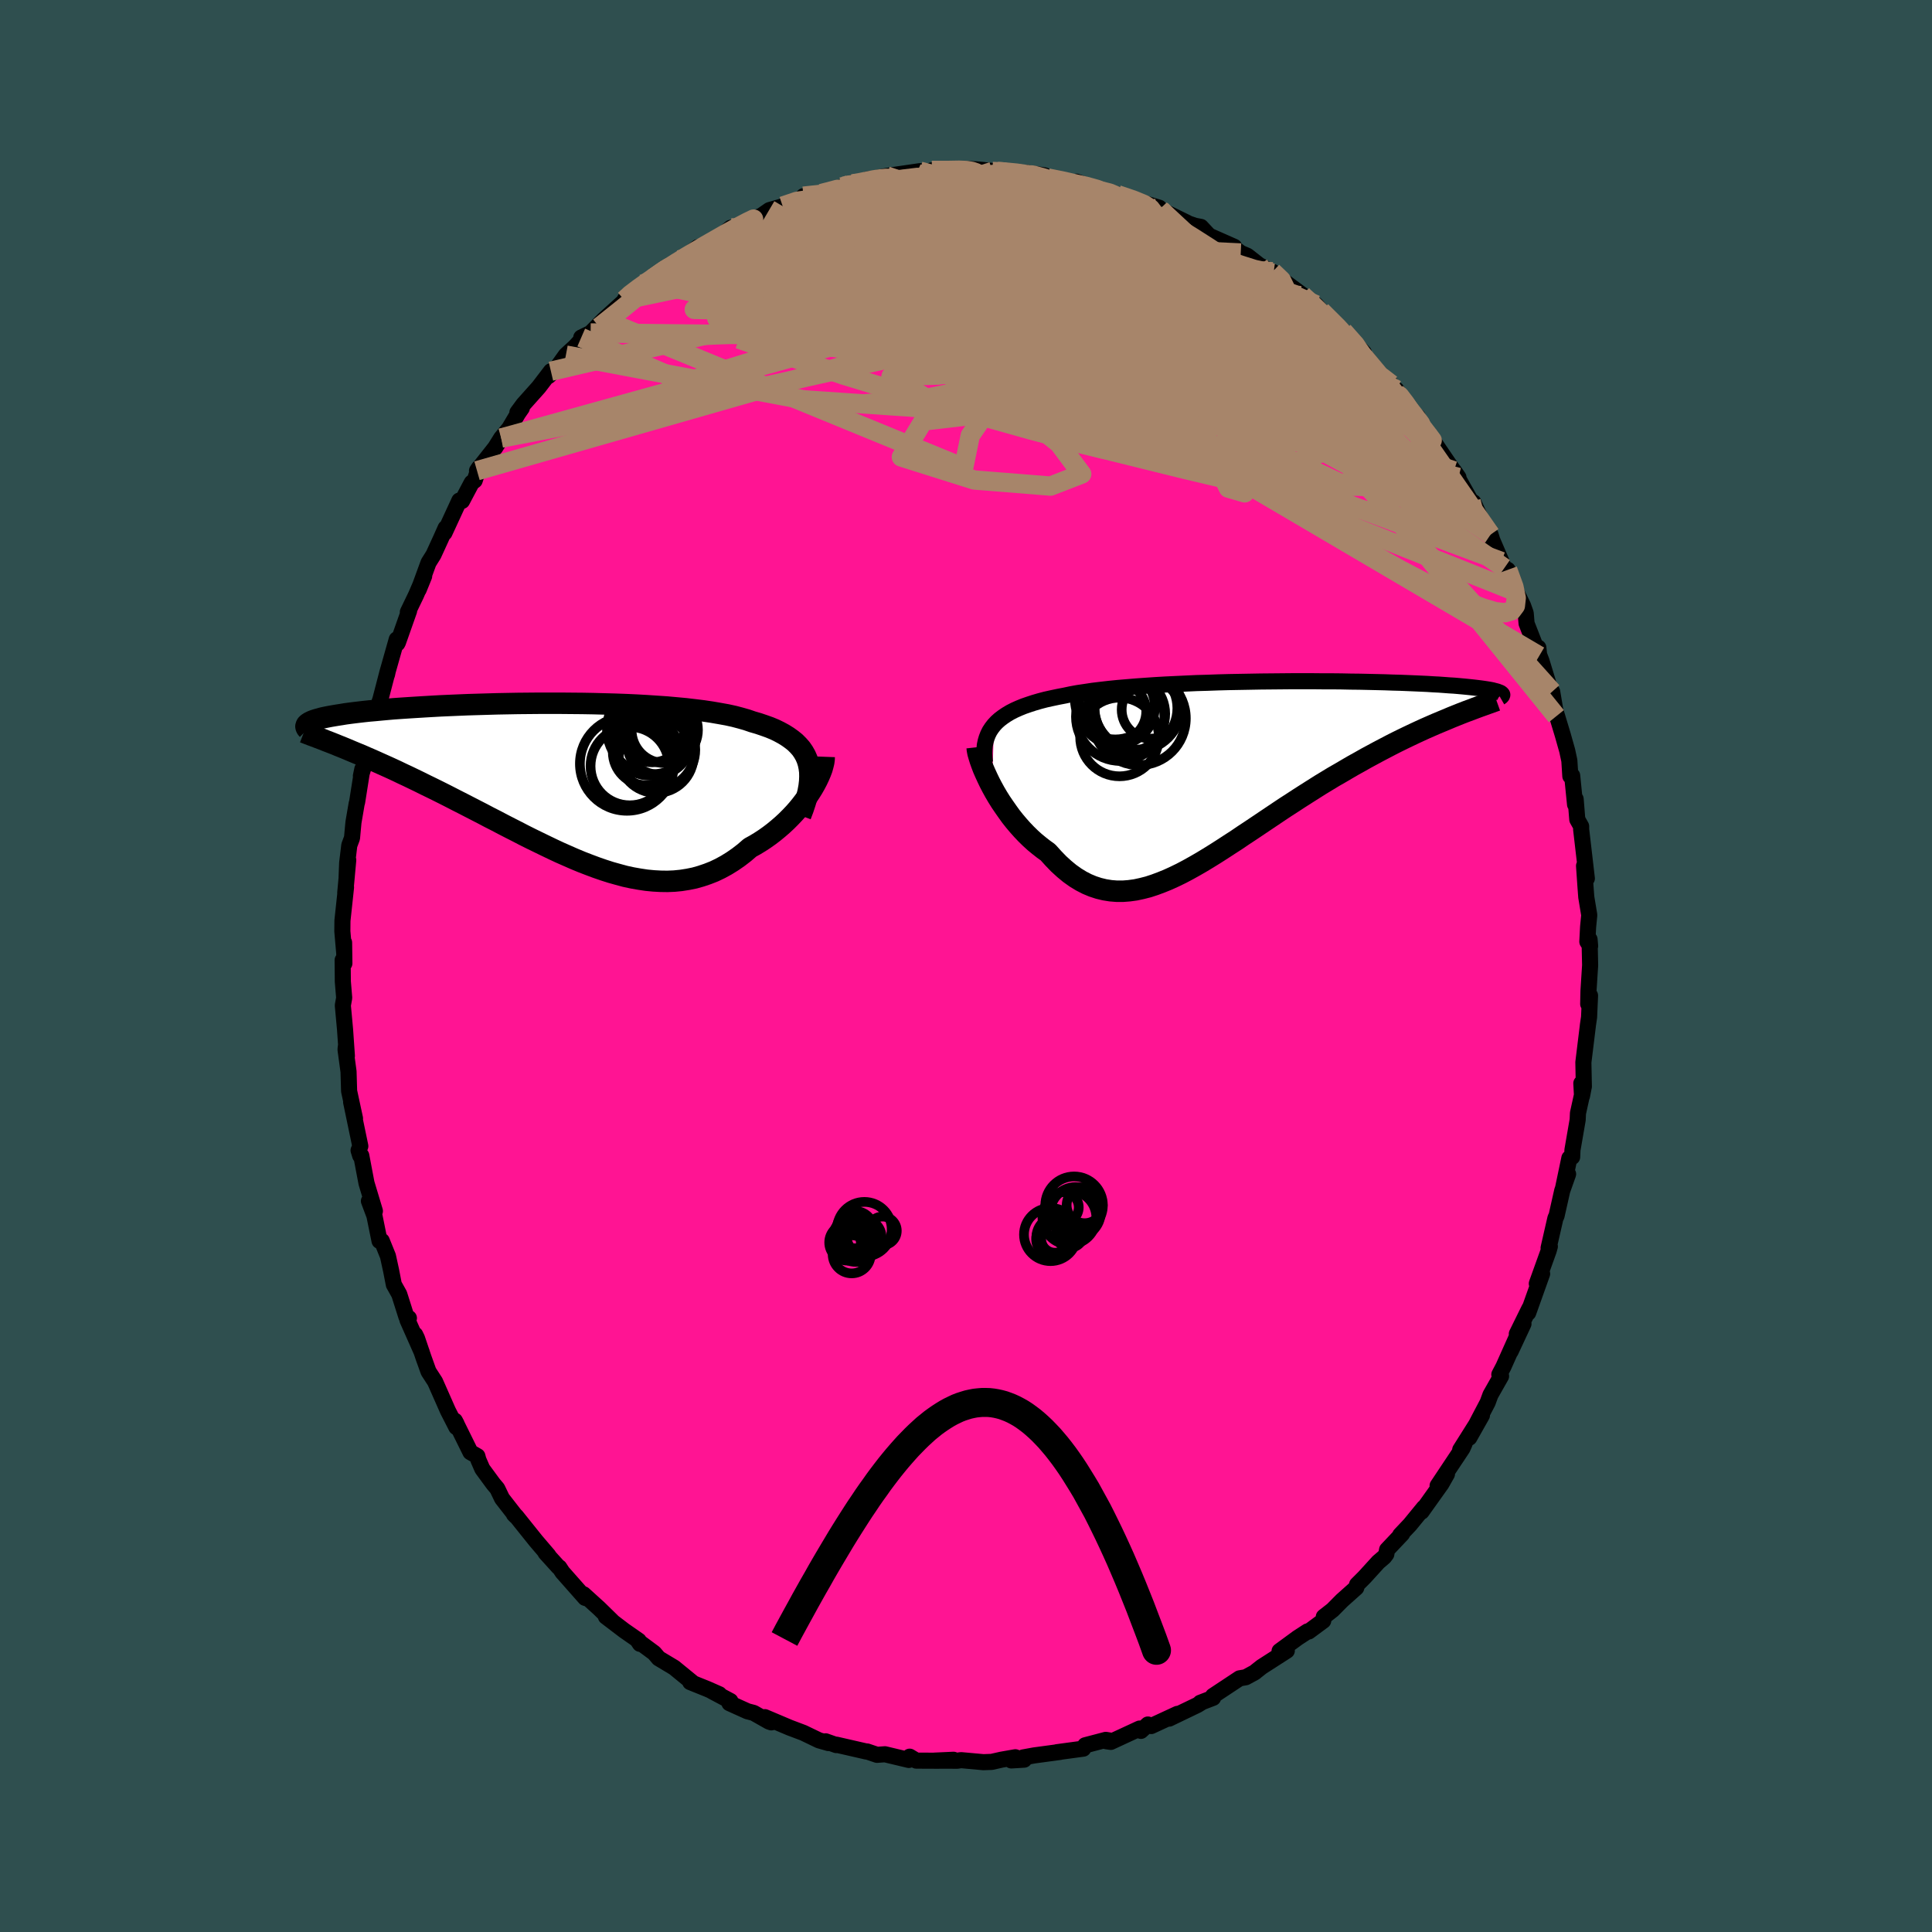
  <svg viewBox="-100 -100 200 200" xmlns="http://www.w3.org/2000/svg" width="500" height="500" id="face-svg">
    <defs>
      <clipPath id="leftEyeClipPath">
        <polyline points="26.76,-2.01 26.63,-2.42 26.46,-2.81 26.25,-3.18 26.01,-3.53 25.72,-3.86 25.4,-4.18 25.04,-4.47 24.65,-4.75 24.22,-5.02 23.76,-5.27 23.27,-5.51 22.74,-5.73 22.18,-5.93 21.59,-6.13 20.97,-6.31 20.39,-6.51 19.76,-6.69 19.08,-6.87 18.35,-7.03 17.57,-7.17 16.76,-7.31 15.89,-7.44 14.99,-7.55 14.06,-7.66 13.09,-7.75 12.09,-7.84 11.06,-7.91 10.01,-7.98 8.94,-8.04 7.85,-8.09 6.74,-8.13 5.63,-8.16 4.51,-8.19 3.38,-8.21 2.25,-8.22 1.12,-8.23 0,-8.23 -1.11,-8.23 -2.22,-8.22 -3.31,-8.21 -4.39,-8.19 -5.45,-8.17 -6.48,-8.14 -7.5,-8.11 -8.5,-8.08 -9.46,-8.04 -10.4,-8 -11.31,-7.96 -12.2,-7.91 -13.05,-7.86 -13.87,-7.81 -14.66,-7.76 -15.41,-7.71 -16.13,-7.66 -16.82,-7.6 -17.47,-7.54 -18.1,-7.48 -18.69,-7.43 -19.25,-7.37 -19.77,-7.31 -20.27,-7.25 -20.74,-7.19 -21.18,-7.13 -21.6,-7.06 -21.99,-7 -22.35,-6.94 -22.7,-6.88 -23.01,-6.82 -23.31,-6.76 -23.58,-6.7 -23.82,-6.63 -24.05,-6.57 -24.25,-6.51 -24.43,-6.45 -24.59,-6.39 -24.74,-6.32 -24.86,-6.26 -24.96,-6.2 -25.05,-6.14 -21.43,-3.65 -20.97,-3.46 -20.5,-3.26 -20.02,-3.06 -19.53,-2.86 -19.03,-2.64 -18.52,-2.42 -18,-2.19 -17.47,-1.95 -16.93,-1.71 -16.38,-1.46 -15.82,-1.2 -15.26,-0.93 -14.68,-0.66 -14.1,-0.38 -13.5,-0.09 -12.9,0.21 -12.28,0.51 -11.65,0.82 -11.01,1.14 -10.36,1.47 -9.7,1.81 -9.03,2.15 -8.35,2.5 -7.67,2.85 -6.97,3.21 -6.27,3.58 -5.56,3.94 -4.84,4.32 -4.12,4.69 -3.39,5.06 -2.66,5.44 -1.92,5.81 -1.18,6.17 -0.44,6.53 0.31,6.89 1.06,7.24 1.81,7.57 2.56,7.9 3.31,8.21 4.06,8.5 4.81,8.78 5.56,9.04 6.31,9.28 7.06,9.49 7.8,9.69 8.54,9.85 9.28,9.98 10.01,10.09 10.74,10.16 11.46,10.2 12.18,10.21 12.89,10.18 13.59,10.11 14.29,10 14.98,9.86 15.65,9.67 16.33,9.44 16.99,9.18 17.64,8.87 18.28,8.52 18.91,8.13 19.53,7.7 20.14,7.23 20.73,6.72 21.24,6.44 21.75,6.13 22.24,5.81 22.72,5.47 23.18,5.12 23.63,4.75 24.07,4.37 24.49,3.98 24.9,3.57 25.29,3.16 25.66,2.74 26.01,2.31 26.34,1.88 26.65,1.44 26.94,1.01" />
      </clipPath>
      <clipPath id="rightEyeClipPath">
        <polyline points="-26.71,-4.83 -26.44,-5.12 -26.14,-5.39 -25.8,-5.65 -25.43,-5.9 -25.03,-6.14 -24.6,-6.36 -24.13,-6.57 -23.64,-6.77 -23.12,-6.95 -22.57,-7.13 -21.99,-7.3 -21.38,-7.46 -20.75,-7.6 -20.09,-7.74 -19.41,-7.87 -18.75,-8.01 -18.04,-8.14 -17.29,-8.25 -16.5,-8.37 -15.67,-8.47 -14.8,-8.57 -13.9,-8.66 -12.96,-8.74 -11.99,-8.82 -11,-8.89 -9.98,-8.96 -8.94,-9.02 -7.88,-9.07 -6.81,-9.12 -5.72,-9.17 -4.62,-9.2 -3.52,-9.24 -2.41,-9.27 -1.3,-9.29 -0.19,-9.31 0.91,-9.33 2.01,-9.34 3.09,-9.35 4.17,-9.36 5.22,-9.36 6.27,-9.36 7.29,-9.35 8.29,-9.35 9.27,-9.34 10.22,-9.32 11.15,-9.31 12.05,-9.29 12.92,-9.27 13.76,-9.25 14.57,-9.22 15.35,-9.2 16.1,-9.17 16.82,-9.14 17.5,-9.11 18.15,-9.08 18.77,-9.04 19.36,-9.01 19.91,-8.97 20.44,-8.93 20.94,-8.9 21.4,-8.86 21.84,-8.82 22.25,-8.78 22.64,-8.74 23,-8.7 23.34,-8.66 23.66,-8.62 23.95,-8.58 24.22,-8.54 24.47,-8.5 24.7,-8.46 24.9,-8.42 25.08,-8.37 25.24,-8.33 25.39,-8.29 25.51,-8.24 25.62,-8.2 25.71,-8.16 25.78,-8.12 20.64,-5.62 20.12,-5.4 19.59,-5.18 19.04,-4.95 18.49,-4.71 17.92,-4.46 17.35,-4.2 16.77,-3.93 16.18,-3.65 15.58,-3.36 14.97,-3.06 14.36,-2.75 13.73,-2.42 13.1,-2.09 12.47,-1.75 11.82,-1.4 11.17,-1.03 10.5,-0.66 9.83,-0.27 9.15,0.13 8.45,0.53 7.76,0.95 7.05,1.38 6.34,1.83 5.63,2.28 4.91,2.74 4.19,3.21 3.46,3.68 2.74,4.16 2.01,4.65 1.28,5.14 0.55,5.63 -0.18,6.12 -0.91,6.6 -1.63,7.09 -2.36,7.56 -3.08,8.03 -3.8,8.49 -4.51,8.93 -5.22,9.36 -5.93,9.77 -6.63,10.16 -7.33,10.53 -8.03,10.87 -8.71,11.18 -9.4,11.46 -10.07,11.71 -10.74,11.93 -11.41,12.1 -12.06,12.24 -12.72,12.33 -13.36,12.38 -14,12.38 -14.63,12.33 -15.26,12.23 -15.88,12.08 -16.49,11.88 -17.09,11.63 -17.69,11.32 -18.28,10.96 -18.87,10.54 -19.44,10.07 -20.01,9.55 -20.57,8.97 -21.13,8.35 -21.59,8.02 -22.05,7.66 -22.5,7.29 -22.94,6.89 -23.37,6.47 -23.78,6.04 -24.19,5.58 -24.58,5.12 -24.96,4.64 -25.32,4.14 -25.67,3.64 -26.01,3.14 -26.33,2.63 -26.63,2.12 -26.91,1.61" />
      </clipPath>
      <filter id="fuzzy">
        <feTurbulence id="turbulence" baseFrequency="0.05" numOctaves="3" type="noise" result="noise" />
        <feDisplacementMap in="SourceGraphic" in2="noise" scale="2" />
      </filter>
      <linearGradient id="rainbowGradient" x1="0%" y1="0%" x2="100%" y2="0%">
        <stop offset="0%" style="stop-color: rgb(44, 34, 43); stop-opacity: 1" />
        <stop offset="50%" style="stop-color: rgb(80, 68, 68); stop-opacity: 1" />
        <stop offset="100%" style="stop-color: rgb(255, 20, 147); stop-opacity: 1" />
      </linearGradient>
    </defs>
    <rect x="-100" y="-100" width="100%" height="100%" fill="rgb(47, 79, 79)" />
    <polyline id="faceContour" points="64.61,-0.08 64.44,2.57 64.41,3.93 64.6,3.06 64.5,5.3 64.38,6.12 64.36,6.3 63.91,9.97 63.96,12.49 63.7,12.14 63.77,13.46 63.93,12.61 63.35,15.24 63.32,15.92 62.78,19.04 62.75,19.77 62.46,19.89 61.81,22.99 62.33,21.54 61.72,23.26 61.13,25.88 61.02,26.09 60.31,29.19 60.44,29.03 60.32,29.46 59.09,32.88 59.64,31.86 58.2,35.9 58.32,35.45 57.02,38.09 57.71,37.04 56.38,39.89 57.29,37.78 55.64,41.47 55.21,42.29 55.39,42.46 54.29,44.4 54,45.19 53.05,47 52.1,48.83 53.41,46.51 51.16,50.08 51.6,49.47 51.39,49.94 48.82,53.8 49.79,52.59 49.22,53.6 47.16,56.49 47.4,56.07 45.96,57.83 44.95,58.9 45.15,58.78 43.59,60.43 43.51,60.89 43.29,61.18 42.68,61.7 41.25,63.27 40.48,64.04 40.4,64.36 38.92,65.68 37.95,66.66 37.04,67.37 36.98,67.78 35.48,68.89 35.36,68.88 34.33,69.55 32.46,70.92 33.21,70.88 30.61,72.55 30.04,73 29.9,73.12 28.96,73.63 28.32,73.74 25.57,75.56 25.58,75.76 24.25,76.27 24.43,76.21 23.96,76.5 21.03,77.91 21.89,77.42 19.17,78.68 18.83,78.52 18.11,79.18 17.97,78.94 14.99,80.32 14.51,80.25 15.06,80.21 14.47,80.11 12.34,80.67 12.14,81.02 9.4,81.39 9.73,81.36 7.06,81.72 5.91,81.93 6.02,82.16 4.69,82.24 5.11,81.91 3.68,82.16 2.66,82.39 1.8,82.42 -0.51,82.21 -0.91,82.27 -3.27,82.26 -1.29,82.17 -2.82,82.27 -5.15,82.26 -5.83,81.85 -5.92,82.19 -8.39,81.6 -9.21,81.66 -10.24,81.31 -10.31,81.32 -13.41,80.61 -13.43,80.65 -14.53,80.26 -14.24,80.44 -15.22,80.16 -16.84,79.38 -18.27,78.84 -20.82,77.76 -20.15,78.3 -20.41,78.21 -21.98,77.32 -22.63,77.15 -24.49,76.31 -24.39,76.09 -26.29,75.08 -25.54,75.39 -26.74,74.86 -28.55,74.13 -28.23,74.25 -30.21,72.63 -31.81,71.67 -32.28,71.12 -33.94,69.89 -33.75,70.17 -33.88,69.84 -35.39,68.79 -37.28,67.35 -36.64,67.81 -37.98,66.5 -39.59,65.04 -39.06,65.52 -39.43,65.41 -41.78,62.75 -42.1,62.26 -42.19,62.22 -43.53,60.74 -43.23,61.02 -44.52,59.51 -46.58,56.94 -46.8,56.76 -46.59,56.97 -48.03,55.12 -48.52,54.1 -48.94,53.6 -50.07,52.06 -50.48,51.12 -50.58,50.74 -51.3,50.33 -52.91,47.07 -52.74,47.39 -52.76,47.74 -53.63,46.04 -54.96,43.03 -55.64,41.98 -56.16,40.53 -56.83,38.55 -57.02,38.16 -56.34,39.98 -57.82,36.64 -57.67,36.45 -57.93,36.31 -58.67,33.98 -59.23,32.98 -59.51,31.54 -59.84,30.03 -60.48,28.45 -60.71,28.46 -61.24,25.85 -61.81,24.33 -61.19,25.37 -62.06,22.48 -62.29,21.27 -62.6,19.63 -62.71,19.64 -62.88,19.09 -62.7,18.65 -63.65,14.09 -63.25,15.78 -63.86,12.95 -63.92,10.93 -64.23,8.65 -64.2,8.36 -64.09,9.31 -64.28,6.58 -64.51,4.08 -64.37,3.3 -64.51,1.61 -64.53,-0.61 -64.35,-0.27 -64.38,-2.43 -64.37,-1.4 -64.56,-3.59 -64.55,-4.7 -64.18,-8.15 -64.26,-7.57 -63.95,-10.97 -64.12,-9.2 -64.06,-10.68 -63.84,-12.5 -63.56,-13.25 -63.41,-14.87 -63.08,-16.8 -63.03,-16.97 -62.49,-20.39 -62.64,-19.67 -62.1,-21.45 -61.48,-24.21 -61.23,-26.31 -61.17,-25.87 -60.99,-26.53 -60.62,-27.61 -59.84,-30.61 -59.94,-30.15 -59.94,-30.24 -58.93,-33.81 -58.87,-33.38 -58.8,-33.51 -57.65,-36.77 -57.78,-36.64 -56.93,-38.4 -56.09,-40.36 -56.66,-38.96 -55.64,-41.75 -55.12,-42.58 -54.36,-44.24 -53.87,-45.34 -53.99,-44.84 -52.45,-48.18 -52.17,-48.14 -51.17,-50.03 -50.86,-50.26 -50.43,-51.56 -50.62,-51.27 -48.73,-53.67 -48.12,-54.65 -47.29,-55.65 -46.37,-57.2 -45.98,-57.76 -46.44,-57.3 -45.82,-58.14 -44.23,-59.92 -42.97,-61.57 -43.22,-61.07 -42.51,-61.72 -41.42,-63.24 -40.48,-64.1 -39.86,-64.77 -39.83,-65.06 -38.86,-65.53 -37.53,-66.88 -34.64,-69.5 -35.35,-68.95 -35.11,-69.31 -33.48,-70.59 -32.87,-70.72 -32.41,-71.19 -31.07,-72.31 -29.51,-73.09 -29.76,-73.09 -28.96,-73.51 -27.76,-74.41 -27.35,-74.42 -25,-75.88 -24.35,-76.42 -24.77,-75.94 -23.24,-76.8 -21.17,-77.68 -20.35,-78.25 -18.56,-78.76 -18.98,-78.66 -17.03,-79.46 -16.82,-79.69 -16.9,-79.36 -14.98,-79.96 -12.83,-80.65 -11.89,-81.02 -12.73,-80.71 -10.08,-81.17 -10.19,-81.43 -8.12,-81.56 -9.75,-81.46 -8.22,-81.78 -4.78,-82.28 -5.11,-82.07 -3.74,-82.02 -2.86,-82.12 -3.54,-82.36 -1.36,-82.28 -0.25,-82.5 0.78,-82.48 1.06,-82.47 3.25,-82.25 2.74,-82.25 3.7,-82.32 6.36,-81.91 6.29,-82.1 8.15,-81.84 8.46,-81.57 10.68,-81.16 12.24,-80.72 10.73,-80.99 11.44,-81.19 14.05,-80.22 15.13,-80.05 15.44,-79.83 15.69,-79.84 17.35,-79.28 20,-78.5 19.85,-78.46 20.17,-78.27 22.91,-76.93 22.56,-77.02 23.7,-76.63 24.32,-76.51 25.17,-75.6 27.77,-74.45 27.42,-74.58 28.44,-73.81 29.12,-73.52 30.33,-72.57 31.84,-71.72 31.73,-71.87 32.75,-71 34.78,-69.5 34.41,-69.71 35.76,-68.65 36.22,-68.45 36.78,-67.8 39.52,-65.21 38.78,-65.59 40.38,-64.15 39.06,-65.71 41.19,-63.48 40.85,-63.61 41.44,-63 43.93,-59.98 44.02,-60.21 44.56,-59.29 44.55,-59.66 45.89,-57.56 46.76,-56.86 46.98,-56.16 48.15,-54.67 50.05,-51.88 49.18,-53.08 50.98,-50.58 50.51,-51.26 52.48,-47.75 52.29,-48.09 52.52,-48.01 53.62,-45.58 54.3,-44.66 54.48,-44.08 55.43,-41.87 55.22,-42.17 55.73,-41.2 56.08,-41.01 56.96,-38.73 57.67,-37.29 57.94,-36.53 58.03,-35.46 59.34,-32.1 59.25,-32.95 59.29,-32.32 59.57,-31.59 60.6,-28.22 60.68,-28.4 61.11,-25.86 60.95,-26.66 61.78,-23.91 62.24,-22.28 62.46,-21.25 62.56,-19.65 62.75,-19.71 63.05,-16.72 63.11,-17.28 63.28,-15.17 63.68,-14.46 63.68,-14.14 64.27,-9.06 63.98,-10.37 64.12,-8.35 64.21,-7.14 64.52,-5.27 64.4,-4.05 64.32,-2.52 64.61,-2.07 64.55,-2.75 64.61,-0.08 64.44,2.57" fill="rgb(255, 20, 147)" stroke="black" stroke-width="1.667" stroke-linejoin="round" filter="url(#fuzzy)" />
    <g transform="translate(29.61 -20.12)">
      <polyline id="rightCountour" points="-26.71,-4.83 -26.44,-5.12 -26.14,-5.39 -25.8,-5.65 -25.43,-5.9 -25.03,-6.14 -24.6,-6.36 -24.13,-6.57 -23.64,-6.77 -23.12,-6.95 -22.57,-7.13 -21.99,-7.3 -21.38,-7.46 -20.75,-7.6 -20.09,-7.74 -19.41,-7.87 -18.75,-8.01 -18.04,-8.14 -17.29,-8.25 -16.5,-8.37 -15.67,-8.47 -14.8,-8.57 -13.9,-8.66 -12.96,-8.74 -11.99,-8.82 -11,-8.89 -9.98,-8.96 -8.94,-9.02 -7.88,-9.07 -6.81,-9.12 -5.72,-9.17 -4.62,-9.2 -3.52,-9.24 -2.41,-9.27 -1.3,-9.29 -0.19,-9.31 0.91,-9.33 2.01,-9.34 3.09,-9.35 4.17,-9.36 5.22,-9.36 6.27,-9.36 7.29,-9.35 8.29,-9.35 9.27,-9.34 10.22,-9.32 11.15,-9.31 12.05,-9.29 12.92,-9.27 13.76,-9.25 14.57,-9.22 15.35,-9.2 16.1,-9.17 16.82,-9.14 17.5,-9.11 18.15,-9.08 18.77,-9.04 19.36,-9.01 19.91,-8.97 20.44,-8.93 20.94,-8.9 21.4,-8.86 21.84,-8.82 22.25,-8.78 22.64,-8.74 23,-8.7 23.34,-8.66 23.66,-8.62 23.95,-8.58 24.22,-8.54 24.47,-8.5 24.7,-8.46 24.9,-8.42 25.08,-8.37 25.24,-8.33 25.39,-8.29 25.51,-8.24 25.62,-8.2 25.71,-8.16 25.78,-8.12 20.64,-5.62 20.12,-5.4 19.59,-5.18 19.04,-4.95 18.49,-4.71 17.92,-4.46 17.35,-4.2 16.77,-3.93 16.18,-3.65 15.58,-3.36 14.97,-3.06 14.36,-2.75 13.73,-2.42 13.1,-2.09 12.47,-1.75 11.82,-1.4 11.17,-1.03 10.5,-0.66 9.83,-0.27 9.15,0.13 8.45,0.53 7.76,0.95 7.05,1.38 6.34,1.83 5.63,2.28 4.91,2.74 4.19,3.21 3.46,3.68 2.74,4.16 2.01,4.65 1.28,5.14 0.55,5.63 -0.18,6.12 -0.91,6.6 -1.63,7.09 -2.36,7.56 -3.08,8.03 -3.8,8.49 -4.51,8.93 -5.22,9.36 -5.93,9.77 -6.63,10.16 -7.33,10.53 -8.03,10.87 -8.71,11.18 -9.4,11.46 -10.07,11.71 -10.74,11.93 -11.41,12.1 -12.06,12.24 -12.72,12.33 -13.36,12.38 -14,12.38 -14.63,12.33 -15.26,12.23 -15.88,12.08 -16.49,11.88 -17.09,11.63 -17.69,11.32 -18.28,10.96 -18.87,10.54 -19.44,10.07 -20.01,9.55 -20.57,8.97 -21.13,8.35 -21.59,8.02 -22.05,7.66 -22.5,7.29 -22.94,6.89 -23.37,6.47 -23.78,6.04 -24.19,5.58 -24.58,5.12 -24.96,4.64 -25.32,4.14 -25.67,3.64 -26.01,3.14 -26.33,2.63 -26.63,2.12 -26.91,1.61" fill="white" stroke="white" stroke-width="0" stroke-linejoin="round" filter="url(#fuzzy)" />
    </g>
    <g transform="translate(-43.08 -18.97)">
      <polyline id="leftCountour" points="26.76,-2.01 26.63,-2.42 26.46,-2.81 26.25,-3.18 26.01,-3.53 25.72,-3.86 25.4,-4.18 25.04,-4.47 24.65,-4.75 24.22,-5.02 23.76,-5.27 23.27,-5.51 22.74,-5.73 22.18,-5.93 21.59,-6.13 20.97,-6.31 20.39,-6.51 19.76,-6.69 19.08,-6.87 18.35,-7.03 17.57,-7.17 16.76,-7.31 15.89,-7.44 14.99,-7.55 14.06,-7.66 13.09,-7.75 12.09,-7.84 11.06,-7.91 10.01,-7.98 8.94,-8.04 7.85,-8.09 6.74,-8.13 5.63,-8.16 4.51,-8.19 3.38,-8.21 2.25,-8.22 1.12,-8.23 0,-8.23 -1.11,-8.23 -2.22,-8.22 -3.31,-8.21 -4.39,-8.19 -5.45,-8.17 -6.48,-8.14 -7.5,-8.11 -8.5,-8.08 -9.46,-8.04 -10.4,-8 -11.31,-7.96 -12.2,-7.91 -13.05,-7.86 -13.87,-7.81 -14.66,-7.76 -15.41,-7.71 -16.13,-7.66 -16.82,-7.6 -17.47,-7.54 -18.1,-7.48 -18.69,-7.43 -19.25,-7.37 -19.77,-7.31 -20.27,-7.25 -20.74,-7.19 -21.18,-7.13 -21.6,-7.06 -21.99,-7 -22.35,-6.94 -22.7,-6.88 -23.01,-6.82 -23.31,-6.76 -23.58,-6.7 -23.82,-6.63 -24.05,-6.57 -24.25,-6.51 -24.43,-6.45 -24.59,-6.39 -24.74,-6.32 -24.86,-6.26 -24.96,-6.2 -25.05,-6.14 -21.43,-3.65 -20.97,-3.46 -20.5,-3.26 -20.02,-3.06 -19.53,-2.86 -19.03,-2.64 -18.52,-2.42 -18,-2.19 -17.47,-1.95 -16.93,-1.71 -16.38,-1.46 -15.82,-1.2 -15.26,-0.93 -14.68,-0.66 -14.1,-0.38 -13.5,-0.09 -12.9,0.21 -12.28,0.51 -11.65,0.82 -11.01,1.14 -10.36,1.47 -9.7,1.81 -9.03,2.15 -8.35,2.5 -7.67,2.85 -6.97,3.21 -6.27,3.58 -5.56,3.94 -4.84,4.32 -4.12,4.69 -3.39,5.06 -2.66,5.44 -1.92,5.81 -1.18,6.17 -0.44,6.53 0.31,6.89 1.06,7.24 1.81,7.57 2.56,7.9 3.31,8.21 4.06,8.5 4.81,8.78 5.56,9.04 6.31,9.28 7.06,9.49 7.8,9.69 8.54,9.85 9.28,9.98 10.01,10.09 10.74,10.16 11.46,10.2 12.18,10.21 12.89,10.18 13.59,10.11 14.29,10 14.98,9.86 15.65,9.67 16.33,9.44 16.99,9.18 17.64,8.87 18.28,8.52 18.91,8.13 19.53,7.7 20.14,7.23 20.73,6.72 21.24,6.44 21.75,6.13 22.24,5.81 22.72,5.47 23.18,5.12 23.63,4.75 24.07,4.37 24.49,3.98 24.9,3.57 25.29,3.16 25.66,2.74 26.01,2.31 26.34,1.88 26.65,1.44 26.94,1.01" fill="white" stroke="white" stroke-width="0" stroke-linejoin="round" filter="url(#fuzzy)" />
    </g>
    <g transform="translate(29.61 -20.12)">
      <polyline id="rightUpper" points="-27.65,-0.97 -27.69,-1.44 -27.71,-1.89 -27.7,-2.32 -27.66,-2.74 -27.58,-3.13 -27.47,-3.5 -27.33,-3.86 -27.16,-4.2 -26.95,-4.52 -26.71,-4.83 -26.44,-5.12 -26.14,-5.39 -25.8,-5.65 -25.43,-5.9 -25.03,-6.14 -24.6,-6.36 -24.13,-6.57 -23.64,-6.77 -23.12,-6.95 -22.57,-7.13 -21.99,-7.3 -21.38,-7.46 -20.75,-7.6 -20.09,-7.74 -19.41,-7.87 -18.75,-8.01 -18.04,-8.14 -17.29,-8.25 -16.5,-8.37 -15.67,-8.47 -14.8,-8.57 -13.9,-8.66 -12.96,-8.74 -11.99,-8.82 -11,-8.89 -9.98,-8.96 -8.94,-9.02 -7.88,-9.07 -6.81,-9.12 -5.72,-9.17 -4.62,-9.2 -3.52,-9.24 -2.41,-9.27 -1.3,-9.29 -0.19,-9.31 0.91,-9.33 2.01,-9.34 3.09,-9.35 4.17,-9.36 5.22,-9.36 6.27,-9.36 7.29,-9.35 8.29,-9.35 9.27,-9.34 10.22,-9.32 11.15,-9.31 12.05,-9.29 12.92,-9.27 13.76,-9.25 14.57,-9.22 15.35,-9.2 16.1,-9.17 16.82,-9.14 17.5,-9.11 18.15,-9.08 18.77,-9.04 19.36,-9.01 19.91,-8.97 20.44,-8.93 20.94,-8.9 21.4,-8.86 21.84,-8.82 22.25,-8.78 22.64,-8.74 23,-8.7 23.34,-8.66 23.66,-8.62 23.95,-8.58 24.22,-8.54 24.47,-8.5 24.7,-8.46 24.9,-8.42 25.08,-8.37 25.24,-8.33 25.39,-8.29 25.51,-8.24 25.62,-8.2 25.71,-8.16 25.78,-8.12 25.83,-8.07 25.87,-8.03 25.9,-7.99 25.91,-7.95 25.9,-7.9 25.88,-7.86 25.85,-7.82 25.81,-7.78 25.76,-7.73 25.69,-7.69" fill="none" stroke="black" stroke-width="1.667" stroke-linejoin="round" filter="url(#fuzzy)" />
      <polyline id="rightLower" points="-28.46,-2.53 -28.43,-2.26 -28.37,-1.94 -28.27,-1.59 -28.15,-1.2 -28,-0.78 -27.83,-0.33 -27.63,0.13 -27.41,0.61 -27.17,1.11 -26.91,1.61 -26.63,2.12 -26.33,2.63 -26.01,3.14 -25.67,3.64 -25.32,4.14 -24.96,4.64 -24.58,5.12 -24.19,5.58 -23.78,6.04 -23.37,6.47 -22.94,6.89 -22.5,7.29 -22.05,7.66 -21.59,8.02 -21.13,8.35 -20.57,8.97 -20.01,9.55 -19.44,10.07 -18.87,10.54 -18.28,10.96 -17.69,11.32 -17.09,11.63 -16.49,11.88 -15.88,12.08 -15.26,12.23 -14.63,12.33 -14,12.38 -13.36,12.38 -12.72,12.33 -12.06,12.24 -11.41,12.1 -10.74,11.93 -10.07,11.71 -9.4,11.46 -8.71,11.18 -8.03,10.87 -7.33,10.53 -6.63,10.16 -5.93,9.77 -5.22,9.36 -4.51,8.93 -3.8,8.49 -3.08,8.03 -2.36,7.56 -1.63,7.09 -0.91,6.6 -0.18,6.12 0.55,5.63 1.28,5.14 2.01,4.65 2.74,4.16 3.46,3.68 4.19,3.21 4.91,2.74 5.63,2.28 6.34,1.83 7.05,1.38 7.76,0.95 8.45,0.53 9.15,0.13 9.83,-0.27 10.5,-0.66 11.17,-1.03 11.82,-1.4 12.47,-1.75 13.1,-2.09 13.73,-2.42 14.36,-2.75 14.97,-3.06 15.58,-3.36 16.18,-3.65 16.77,-3.93 17.35,-4.2 17.92,-4.46 18.49,-4.71 19.04,-4.95 19.59,-5.18 20.12,-5.4 20.64,-5.62 21.16,-5.83 21.66,-6.03 22.15,-6.22 22.64,-6.4 23.11,-6.58 23.57,-6.75 24.02,-6.91 24.46,-7.07 24.88,-7.22 25.3,-7.37" fill="none" stroke="black" stroke-width="2.222" stroke-linejoin="round" filter="url(#fuzzy)" />
      <circle r="4.186" cx="-14.156" cy="-7.519" stroke="black" fill="none" stroke-width="1.0" filter="url(#fuzzy)" clip-path="url(#rightEyeClipPath)" /><circle r="3.002" cx="-10.491" cy="-6.419" stroke="black" fill="none" stroke-width="1.0" filter="url(#fuzzy)" clip-path="url(#rightEyeClipPath)" /><circle r="3.064" cx="-14.016" cy="-6.229" stroke="black" fill="none" stroke-width="1.0" filter="url(#fuzzy)" clip-path="url(#rightEyeClipPath)" /><circle r="4.072" cx="-13.721" cy="-3.589" stroke="black" fill="none" stroke-width="1.0" filter="url(#fuzzy)" clip-path="url(#rightEyeClipPath)" /><circle r="4.494" cx="-11.846" cy="-6.694" stroke="black" fill="none" stroke-width="1.0" filter="url(#fuzzy)" clip-path="url(#rightEyeClipPath)" /><circle r="4.028" cx="-13.016" cy="-5.989" stroke="black" fill="none" stroke-width="1.0" filter="url(#fuzzy)" clip-path="url(#rightEyeClipPath)" /><circle r="4.576" cx="-13.651" cy="-5.684" stroke="black" fill="none" stroke-width="1.0" filter="url(#fuzzy)" clip-path="url(#rightEyeClipPath)" /><circle r="4.848" cx="-11.701" cy="-5.519" stroke="black" fill="none" stroke-width="1.0" filter="url(#fuzzy)" clip-path="url(#rightEyeClipPath)" /><circle r="3.942" cx="-14.001" cy="-6.699" stroke="black" fill="none" stroke-width="1.0" filter="url(#fuzzy)" clip-path="url(#rightEyeClipPath)" /><circle r="4.286" cx="-12.016" cy="-6.564" stroke="black" fill="none" stroke-width="1.0" filter="url(#fuzzy)" clip-path="url(#rightEyeClipPath)" />
      </g>
    <g transform="translate(-43.08 -18.97)">
      <polyline id="leftUpper" points="25.96,3.39 26.21,2.73 26.42,2.1 26.6,1.5 26.74,0.92 26.84,0.37 26.9,-0.15 26.92,-0.65 26.91,-1.12 26.85,-1.58 26.76,-2.01 26.63,-2.42 26.46,-2.81 26.25,-3.18 26.01,-3.53 25.72,-3.86 25.4,-4.18 25.04,-4.47 24.65,-4.75 24.22,-5.02 23.76,-5.27 23.27,-5.51 22.74,-5.73 22.18,-5.93 21.59,-6.13 20.97,-6.31 20.39,-6.51 19.76,-6.69 19.08,-6.87 18.35,-7.03 17.57,-7.17 16.76,-7.31 15.89,-7.44 14.99,-7.55 14.06,-7.66 13.09,-7.75 12.09,-7.84 11.06,-7.91 10.01,-7.98 8.94,-8.04 7.85,-8.09 6.74,-8.13 5.63,-8.16 4.51,-8.19 3.38,-8.21 2.25,-8.22 1.12,-8.23 0,-8.23 -1.11,-8.23 -2.22,-8.22 -3.31,-8.21 -4.39,-8.19 -5.45,-8.17 -6.48,-8.14 -7.5,-8.11 -8.5,-8.08 -9.46,-8.04 -10.4,-8 -11.31,-7.96 -12.2,-7.91 -13.05,-7.86 -13.87,-7.81 -14.66,-7.76 -15.41,-7.71 -16.13,-7.66 -16.82,-7.6 -17.47,-7.54 -18.1,-7.48 -18.69,-7.43 -19.25,-7.37 -19.77,-7.31 -20.27,-7.25 -20.74,-7.19 -21.18,-7.13 -21.6,-7.06 -21.99,-7 -22.35,-6.94 -22.7,-6.88 -23.01,-6.82 -23.31,-6.76 -23.58,-6.7 -23.82,-6.63 -24.05,-6.57 -24.25,-6.51 -24.43,-6.45 -24.59,-6.39 -24.74,-6.32 -24.86,-6.26 -24.96,-6.2 -25.05,-6.14 -25.12,-6.08 -25.18,-6.02 -25.21,-5.96 -25.24,-5.89 -25.25,-5.83 -25.24,-5.77 -25.22,-5.71 -25.19,-5.65 -25.15,-5.59 -25.09,-5.53" fill="none" stroke="black" stroke-width="2.222" stroke-linejoin="round" filter="url(#fuzzy)" />
      <polyline id="leftLower" points="28.4,-2.69 28.39,-2.42 28.35,-2.12 28.27,-1.79 28.17,-1.43 28.03,-1.06 27.86,-0.66 27.67,-0.26 27.45,0.16 27.21,0.58 26.94,1.01 26.65,1.44 26.34,1.88 26.01,2.31 25.66,2.74 25.29,3.16 24.9,3.57 24.49,3.98 24.07,4.37 23.63,4.75 23.18,5.12 22.72,5.47 22.24,5.81 21.75,6.13 21.24,6.44 20.73,6.72 20.14,7.23 19.53,7.7 18.91,8.13 18.28,8.52 17.64,8.87 16.99,9.18 16.33,9.44 15.65,9.67 14.98,9.86 14.29,10 13.59,10.11 12.89,10.18 12.18,10.21 11.46,10.2 10.74,10.16 10.01,10.09 9.28,9.98 8.54,9.85 7.8,9.69 7.06,9.49 6.31,9.28 5.56,9.04 4.81,8.78 4.06,8.5 3.31,8.21 2.56,7.9 1.81,7.57 1.06,7.24 0.31,6.89 -0.44,6.53 -1.18,6.17 -1.92,5.81 -2.66,5.44 -3.39,5.06 -4.12,4.69 -4.84,4.32 -5.56,3.94 -6.27,3.58 -6.97,3.21 -7.67,2.85 -8.35,2.5 -9.03,2.15 -9.7,1.81 -10.36,1.47 -11.01,1.14 -11.65,0.82 -12.28,0.51 -12.9,0.21 -13.5,-0.09 -14.1,-0.38 -14.68,-0.66 -15.26,-0.93 -15.82,-1.2 -16.38,-1.46 -16.93,-1.71 -17.47,-1.95 -18,-2.19 -18.52,-2.42 -19.03,-2.64 -19.53,-2.86 -20.02,-3.06 -20.5,-3.26 -20.97,-3.46 -21.43,-3.65 -21.88,-3.83 -22.32,-4.01 -22.75,-4.18 -23.17,-4.34 -23.57,-4.5 -23.97,-4.65 -24.36,-4.8 -24.74,-4.94 -25.1,-5.08 -25.46,-5.22" fill="none" stroke="black" stroke-width="2.222" stroke-linejoin="round" filter="url(#fuzzy)" />
      <circle r="3.298" cx="10.597" cy="-5.413" stroke="black" fill="none" stroke-width="1.0" filter="url(#fuzzy)" clip-path="url(#leftEyeClipPath)" /><circle r="4.058" cx="8.272" cy="-1.723" stroke="black" fill="none" stroke-width="1.0" filter="url(#fuzzy)" clip-path="url(#leftEyeClipPath)" /><circle r="3.436" cx="11.897" cy="-5.468" stroke="black" fill="none" stroke-width="1.0" filter="url(#fuzzy)" clip-path="url(#leftEyeClipPath)" /><circle r="4.126" cx="10.387" cy="-4.863" stroke="black" fill="none" stroke-width="1.0" filter="url(#fuzzy)" clip-path="url(#leftEyeClipPath)" /><circle r="3.872" cx="11.012" cy="-2.818" stroke="black" fill="none" stroke-width="1.0" filter="url(#fuzzy)" clip-path="url(#leftEyeClipPath)" /><circle r="4.87" cx="7.982" cy="-1.968" stroke="black" fill="none" stroke-width="1.0" filter="url(#fuzzy)" clip-path="url(#leftEyeClipPath)" /><circle r="3.25" cx="11.232" cy="-4.103" stroke="black" fill="none" stroke-width="1.0" filter="url(#fuzzy)" clip-path="url(#leftEyeClipPath)" /><circle r="4.674" cx="10.587" cy="-5.553" stroke="black" fill="none" stroke-width="1.0" filter="url(#fuzzy)" clip-path="url(#leftEyeClipPath)" /><circle r="4.094" cx="10.962" cy="-3.423" stroke="black" fill="none" stroke-width="1.0" filter="url(#fuzzy)" clip-path="url(#leftEyeClipPath)" /><circle r="3.442" cx="9.957" cy="-3.188" stroke="black" fill="none" stroke-width="1.0" filter="url(#fuzzy)" clip-path="url(#leftEyeClipPath)" />
    </g>
    <g id="hairs">
      <polyline points="46.98,-56.16 47.82,-54.72 47.77,-53.78 46.82,-53.33 45.06,-53.2 42.54,-53.31 39.2,-53.67 35,-54.32 29.9,-55.25 23.9,-56.48 16.98,-58.01 9.12,-59.89 0.23,-62.12 -9.76,-64.69 -20.88,-67.53" fill="none" stroke="rgb(167, 133, 106)" stroke-width="2" stroke-linejoin="round" filter="url(#fuzzy)" /><polyline points="14.05,-80.22 14.92,-79.99 15.82,-79.6 17.03,-79.02 18.51,-78.29 20.12,-77.43 21.75,-76.49 23.37,-75.5 24.97,-74.48 26.55,-73.45 28.11,-72.42 29.63,-71.41 31.12,-70.42 32.55,-69.46 33.89,-68.55 35.14,-67.69 36.26,-66.92 37.24,-66.25 38.04,-65.74 38.63,-65.41 39.04,-65.24 39.32,-65.16 39.56,-65.03" fill="none" stroke="rgb(167, 133, 106)" stroke-width="2" stroke-linejoin="round" filter="url(#fuzzy)" /><polyline points="-4.78,-82.28 -4.48,-82.09 -3.54,-81.91 -2.33,-81.69 -0.84,-81.41 0.9,-81.05 2.83,-80.61 4.88,-80.09 7.01,-79.5 9.21,-78.85 11.47,-78.14 13.79,-77.39 16.16,-76.61 18.51,-75.83 20.79,-75.08 22.94,-74.38 24.94,-73.73 26.77,-73.13 28.4,-72.57 29.82,-72.12 30.95,-71.87" fill="none" stroke="rgb(167, 133, 106)" stroke-width="2" stroke-linejoin="round" filter="url(#fuzzy)" /><polyline points="2.74,-82.25 3.99,-82.2 5.22,-82.08 6.21,-81.94 7,-81.76 7.59,-81.56 7.93,-81.35 7.98,-81.15 7.76,-80.96 7.27,-80.75 6.52,-80.53 5.48,-80.27 4.1,-80 2.38,-79.71 0.31,-79.41 -2.14,-79.09 -5.03,-78.77 -8.47,-78.42 -12.54,-78.01 -17.37,-77.5" fill="none" stroke="rgb(167, 133, 106)" stroke-width="2" stroke-linejoin="round" filter="url(#fuzzy)" /><polyline points="31.73,-71.87 32.65,-70.99 33.01,-70.25 32.73,-69.68 31.9,-69.18 30.57,-68.66 28.7,-68.14 26.23,-67.65 23.06,-67.26 19.15,-66.98 14.53,-66.81 9.21,-66.67 3.22,-66.53 -3.47,-66.33 -11.01,-66.04 -19.57,-65.62 -29.28,-65.18" fill="none" stroke="rgb(167, 133, 106)" stroke-width="2" stroke-linejoin="round" filter="url(#fuzzy)" /><polyline points="20,-78.5 20.05,-78.35 20.38,-78 20.6,-77.6 20.49,-77.25 20,-76.93 19.15,-76.61 17.9,-76.29 16.19,-75.98 13.93,-75.69 11.05,-75.42 7.54,-75.17 3.4,-74.95 -1.37,-74.77 -6.8,-74.64 -12.98,-74.51 -20.03,-74.33" fill="none" stroke="rgb(167, 133, 106)" stroke-width="2" stroke-linejoin="round" filter="url(#fuzzy)" /><polyline points="8.46,-81.57 10.15,-81.23 11.06,-81.02 11.65,-80.89 12.27,-80.75 12.94,-80.57 13.51,-80.41 13.84,-80.29 13.87,-80.24 13.55,-80.25 12.85,-80.33 11.65,-80.5 9.91,-80.77 7.68,-81.15 4.92,-81.68" fill="none" stroke="rgb(167, 133, 106)" stroke-width="2" stroke-linejoin="round" filter="url(#fuzzy)" /><polyline points="-32.41,-71.19 -31.09,-72.1 -29.9,-72.73 -28.72,-73.26 -27.39,-73.79 -25.87,-74.37 -24.19,-74.98 -22.41,-75.6 -20.55,-76.21 -18.64,-76.8 -16.69,-77.38 -14.71,-77.95 -12.74,-78.49 -10.84,-79 -9.03,-79.46 -7.36,-79.89 -5.82,-80.29 -4.43,-80.67 -3.18,-81.02 -2.08,-81.35 -1.16,-81.65 -0.43,-81.9 0.13,-82.11 0.48,-82.31" fill="none" stroke="rgb(167, 133, 106)" stroke-width="2" stroke-linejoin="round" filter="url(#fuzzy)" /><polyline points="-12.83,-80.65 -12.18,-80.83 -11.34,-80.93 -10.2,-81.06 -8.93,-81.2 -7.6,-81.32 -6.19,-81.44 -4.68,-81.55 -3.13,-81.64 -1.62,-81.71 -0.23,-81.77 1.01,-81.82 2.06,-81.88 2.92,-81.95 3.56,-82.03 3.93,-82.11 3.98,-82.17 3.7,-82.22 3.25,-82.25" fill="none" stroke="rgb(167, 133, 106)" stroke-width="2" stroke-linejoin="round" filter="url(#fuzzy)" /><polyline points="52.29,-48.09 52.44,-47.5 52.15,-46.69 51.16,-46.15 49.39,-45.98 46.85,-46.17 43.53,-46.71 39.46,-47.55 34.62,-48.62 28.98,-49.91 22.49,-51.45 15.09,-53.28 6.76,-55.47 -2.5,-58.07 -12.65,-61.16 -23.52,-64.9" fill="none" stroke="rgb(167, 133, 106)" stroke-width="2" stroke-linejoin="round" filter="url(#fuzzy)" /><polyline points="-1.36,-82.28 -0.24,-82.31 1.04,-82.04 2.51,-81.55 4.21,-80.86 6.13,-80.02 8.28,-79.02 10.64,-77.9 13.15,-76.65 15.76,-75.3 18.43,-73.87 21.1,-72.38 23.76,-70.85 26.39,-69.31 29,-67.78 31.59,-66.27 34.14,-64.81 36.57,-63.45 38.88,-62.21 41.06,-61.06 43.06,-60.06" fill="none" stroke="rgb(167, 133, 106)" stroke-width="2" stroke-linejoin="round" filter="url(#fuzzy)" /><polyline points="6.36,-81.91 6.91,-81.88 8.1,-81.56 9.53,-81.07 11.01,-80.5 12.47,-79.89 13.94,-79.25 15.48,-78.56 17.12,-77.81 18.83,-77.01 20.58,-76.18 22.34,-75.34 24.07,-74.51 25.75,-73.7 27.35,-72.9 28.87,-72.12 30.28,-71.37 31.56,-70.68 32.67,-70.09 33.56,-69.67 34.2,-69.45 34.58,-69.39 34.72,-69.42" fill="none" stroke="rgb(167, 133, 106)" stroke-width="2" stroke-linejoin="round" filter="url(#fuzzy)" /><polyline points="15.69,-79.84 17.31,-79.29 18.45,-78.82 19.1,-78.4 19.42,-77.98 19.46,-77.55 19.22,-77.11 18.7,-76.67 17.9,-76.2 16.79,-75.7 15.35,-75.18 13.53,-74.64 11.31,-74.1 8.69,-73.56 5.66,-73.02 2.18,-72.46 -1.76,-71.89 -6.2,-71.3 -11.14,-70.7 -16.58,-70.12 -22.48,-69.61 -28.64,-69.29" fill="none" stroke="rgb(167, 133, 106)" stroke-width="2" stroke-linejoin="round" filter="url(#fuzzy)" /><polyline points="36.78,-67.8 38.44,-66.15 39.24,-65.28 39.85,-64.61 40.49,-63.9 41.22,-63.04 42.05,-62.05 42.95,-60.97 43.86,-59.89 44.72,-58.86 45.5,-57.91 46.21,-57.04 46.83,-56.27 47.38,-55.58 47.81,-55.02 48.12,-54.61 48.26,-54.42 48.21,-54.48 47.96,-54.79 47.53,-55.33 46.94,-56.09 46.18,-57.04 45.22,-58.26 43.86,-59.97" fill="none" stroke="rgb(167, 133, 106)" stroke-width="2" stroke-linejoin="round" filter="url(#fuzzy)" /><polyline points="-3.54,-82.36 -1.86,-82.36 -0.74,-82.38 0.05,-82.35 0.62,-82.26 1.02,-82.12 1.25,-81.93 1.31,-81.68 1.17,-81.36 0.79,-80.98 0.13,-80.52 -0.87,-79.98 -2.25,-79.37 -4.05,-78.69 -6.26,-77.95 -8.85,-77.14 -11.82,-76.25 -15.2,-75.26 -19.08,-74.16 -23.48,-72.94 -28.31,-71.69" fill="none" stroke="rgb(167, 133, 106)" stroke-width="2" stroke-linejoin="round" filter="url(#fuzzy)" /><polyline points="34.78,-69.5 34.97,-69.29 35.7,-68.63 36.65,-67.71 37.71,-66.63 38.76,-65.51 39.74,-64.44 40.63,-63.44 41.48,-62.48 42.32,-61.52 43.16,-60.55 43.99,-59.58 44.79,-58.65 45.51,-57.83 46.1,-57.15 46.57,-56.63 46.88,-56.28 47.04,-56.11 47.05,-56.14 46.88,-56.37 46.54,-56.82 46.02,-57.47 45.37,-58.3 44.65,-59.2" fill="none" stroke="rgb(167, 133, 106)" stroke-width="2" stroke-linejoin="round" filter="url(#fuzzy)" /><polyline points="-11.89,-81.02 -11.74,-80.96 -10.94,-81.1 -10.17,-81.26 -9.51,-81.39 -8.9,-81.48 -8.29,-81.54 -7.76,-81.54 -7.4,-81.47 -7.26,-81.33 -7.36,-81.12 -7.7,-80.84 -8.26,-80.49 -9.05,-80.04 -10.09,-79.5 -11.42,-78.85 -13.04,-78.1 -14.98,-77.25 -17.25,-76.3 -19.88,-75.21 -22.91,-73.99 -26.38,-72.65 -30.35,-71.18" fill="none" stroke="rgb(167, 133, 106)" stroke-width="2" stroke-linejoin="round" filter="url(#fuzzy)" /><polyline points="-18.98,-78.66 -17.5,-79.16 -16.15,-79.35 -14.41,-79.44 -12.22,-79.53 -9.75,-79.59 -7.12,-79.6 -4.41,-79.54 -1.64,-79.44 1.16,-79.31 3.98,-79.17 6.81,-79.02 9.69,-78.86 12.57,-78.69 15.29,-78.55 17.62,-78.51" fill="none" stroke="rgb(167, 133, 106)" stroke-width="2" stroke-linejoin="round" filter="url(#fuzzy)" /><polyline points="39.06,-65.71 40.29,-64.32 40.83,-63.53 41.16,-62.86 41.27,-62.32 41.03,-62.02 40.43,-61.96 39.47,-62.1 38.17,-62.39 36.54,-62.82 34.54,-63.43 32.12,-64.25 29.24,-65.34 25.84,-66.72 21.91,-68.43 17.47,-70.44 12.55,-72.78 7.14,-75.5 1.24,-78.67" fill="none" stroke="rgb(167, 133, 106)" stroke-width="2" stroke-linejoin="round" filter="url(#fuzzy)" /><polyline points="-32.87,-70.72 -32.1,-71.36 -31.04,-72.12 -29.99,-72.79 -28.99,-73.41 -27.98,-74.01 -26.94,-74.62 -25.89,-75.22 -24.88,-75.8 -23.97,-76.3 -23.2,-76.71 -22.59,-77.03 -22.17,-77.23 -21.99,-77.32 -22.07,-77.26 -22.46,-77.04 -23.21,-76.62 -24.35,-76 -25.86,-75.17 -27.67,-74.18" fill="none" stroke="rgb(167, 133, 106)" stroke-width="2" stroke-linejoin="round" filter="url(#fuzzy)" /><polyline points="-14.98,-79.96 -13.3,-80.4 -11.99,-80.46 -10.58,-80.3 -8.96,-80 -7.12,-79.59 -5.08,-79.07 -2.83,-78.46 -0.35,-77.74 2.29,-76.94 5.06,-76.07 7.88,-75.13 10.72,-74.15 13.6,-73.15 16.5,-72.14 19.43,-71.13 22.37,-70.1 25.31,-69.04 28.22,-67.94 31.11,-66.81 33.91,-65.7 36.52,-64.75 38.77,-64.15" fill="none" stroke="rgb(167, 133, 106)" stroke-width="2" stroke-linejoin="round" filter="url(#fuzzy)" /><polyline points="40.38,-64.15 39.95,-64.62 40.01,-64.27 39.99,-63.76 39.74,-63.26 39.18,-62.87 38.2,-62.68 36.78,-62.7 34.9,-62.9 32.57,-63.24 29.78,-63.7 26.49,-64.3 22.66,-65.07 18.27,-66.07 13.3,-67.35 7.75,-68.92 1.59,-70.75 -5.24,-72.82 -12.83,-75.14" fill="none" stroke="rgb(167, 133, 106)" stroke-width="2" stroke-linejoin="round" filter="url(#fuzzy)" /><polyline points="-35.35,-68.95 -34.74,-69.51 -33.87,-70.17 -33.01,-70.78 -32.22,-71.33 -31.55,-71.8 -31.05,-72.13 -30.77,-72.3 -30.72,-72.28 -30.93,-72.03 -31.47,-71.52 -32.43,-70.65 -33.89,-69.42 -35.78,-67.89 -37.97,-66.14" fill="none" stroke="rgb(167, 133, 106)" stroke-width="2" stroke-linejoin="round" filter="url(#fuzzy)" /><polyline points="56.08,-41.01 56.72,-39.25 56.96,-38.1 56.87,-37.29 56.48,-36.77 55.79,-36.57 54.79,-36.68 53.48,-37.07 51.84,-37.7 49.87,-38.55 47.57,-39.65 44.9,-41.05 41.86,-42.77 38.42,-44.82 34.54,-47.21 30.2,-49.98 25.41,-53.15 20.18,-56.72 14.56,-60.7 8.5,-65.1 1.95,-69.9 -5.07,-75.14" fill="none" stroke="rgb(167, 133, 106)" stroke-width="2" stroke-linejoin="round" filter="url(#fuzzy)" /><polyline points="-33.48,-70.59 -32.73,-70.84 -31.53,-71.28 -29.98,-71.72 -28.21,-72.07 -26.25,-72.34 -24.07,-72.55 -21.65,-72.72 -19.01,-72.85 -16.17,-72.95 -13.17,-72.99 -10.03,-72.99 -6.76,-72.96 -3.39,-72.9 0.07,-72.79 3.58,-72.61 7.12,-72.36 10.66,-72.04 14.18,-71.7 17.65,-71.4 21.06,-71.16 24.42,-70.95 27.73,-70.69 31.05,-70.27" fill="none" stroke="rgb(167, 133, 106)" stroke-width="2" stroke-linejoin="round" filter="url(#fuzzy)" /><polyline points="44.56,-59.29 44.9,-59 45.48,-58.24 45.98,-57.49 46.33,-56.87 46.47,-56.44 46.34,-56.28 45.88,-56.45 45.07,-57 43.88,-57.91 42.31,-59.21 40.3,-60.95 37.82,-63.16 34.8,-65.88 31.26,-69.1 27.21,-72.82" fill="none" stroke="rgb(167, 133, 106)" stroke-width="2" stroke-linejoin="round" filter="url(#fuzzy)" /><polyline points="-24.35,-76.42 9.85,-74.32 24.85,-70.92 30.99,-67.79 31.16,-66.38 26.89,-66.92 20.67,-68.3 15.69,-69.01 14.07,-68.27 15.46,-66.42 17.47,-64.43 18.22,-63.24 18.84,-63.54 22.93,-65.3 31.66,-66.56 44.55,-59.66" fill="none" stroke="rgb(167, 133, 106)" stroke-width="2" stroke-linejoin="round" filter="url(#fuzzy)" /><polyline points="-28.96,-73.51 -1.45,-76.44 6.84,-76.01 8.05,-74.41 7.23,-71.9 6.44,-69.11 7.47,-66.66 10.39,-64.93 12.83,-64.3 11.67,-64.97 5.61,-66.54 -3.59,-67.99 -11.75,-68.34 -14.3,-67.65 -8.69,-67.25 3.18,-68.78 13.56,-72.57 11.22,-77.03 -11.89,-81.02" fill="none" stroke="rgb(167, 133, 106)" stroke-width="2" stroke-linejoin="round" filter="url(#fuzzy)" /><polyline points="8.46,-81.57 5.11,-77.35 15.4,-64.98 29.71,-54.24 39.43,-49.64 43.33,-49.75 43.07,-51.9 40.15,-54.58 35.5,-57.36 30.11,-60.02 25.25,-62.01 22.09,-62.67 21.15,-61.8 21.81,-60.01 22.23,-58.54 19.96,-58.46 13.98,-59.57 8.01,-59.98 11.72,-57.14 32.23,-51.43 46.76,-56.86" fill="none" stroke="rgb(167, 133, 106)" stroke-width="2" stroke-linejoin="round" filter="url(#fuzzy)" /><polyline points="-33.48,-70.59 -10.85,-70.38 7.09,-69.06 12.02,-69.58 10.96,-70.53 9.68,-70.84 10.8,-70.13 14.38,-68.56 18.87,-66.66 22.37,-65.06 23.69,-64.34 22.79,-64.83 20.55,-66.48 18.06,-68.84 16.1,-71.18 14.96,-72.75 14.59,-73.03 14.77,-71.87 15.48,-69.49 16.96,-66.51 19.77,-63.77 24.59,-61.95 31.84,-60.57 38.82,-59.81 30.33,-72.57" fill="none" stroke="rgb(167, 133, 106)" stroke-width="2" stroke-linejoin="round" filter="url(#fuzzy)" /><polyline points="-16.9,-79.36 7.3,-68.13 4.66,-68.13 3.38,-67.93 2.94,-66.81 0.69,-65.72 -2.91,-64.86 -5.56,-63.94 -5.26,-62.76 -1.86,-61.56 2.92,-60.83 7.38,-60.76 12.38,-60.68 21.08,-59.26 33.53,-56.19 39.45,-56.55 20.17,-78.27" fill="none" stroke="rgb(167, 133, 106)" stroke-width="2" stroke-linejoin="round" filter="url(#fuzzy)" /><polyline points="-38.86,-65.53 8.49,-65.04 15.83,-67.94 12.12,-71.56 9.38,-73.62 10.07,-73.5 13.55,-71.43 17.87,-68.18 20.33,-64.86 18.83,-62.52 13.32,-61.64 6.1,-62.13 0.61,-63.6 -0.66,-65.66 2.43,-68.03 7.99,-70.19 13.93,-71.31 19.49,-70.61 24.83,-68.17 28.94,-65.41 27.96,-65.64 6.36,-81.91" fill="none" stroke="rgb(167, 133, 106)" stroke-width="2" stroke-linejoin="round" filter="url(#fuzzy)" /><polyline points="43.93,-59.98 11.02,-69.52 1.56,-66.4 0.7,-62.63 2.21,-61.54 4.14,-62.5 5.7,-64.12 7.1,-65.16 9.15,-64.83 12.42,-63.01 16.88,-60.32 21.97,-57.71 27.16,-55.81 32.2,-54.62 37.05,-53.76 41.34,-53.01 44.12,-52.8 44.17,-54.09 40.82,-57.67 34.96,-63.18 29.65,-68.38 28.01,-70.98 20.17,-78.27" fill="none" stroke="rgb(167, 133, 106)" stroke-width="2" stroke-linejoin="round" filter="url(#fuzzy)" /><polyline points="-10.08,-81.17 3.09,-72.22 1.37,-70.96 2.47,-72.67 3.88,-73.5 4.2,-72.37 4.25,-70 5.32,-67.46 8.11,-65.31 12.41,-63.61 17.27,-62.31 21.63,-61.54 24.6,-61.64 25.58,-62.85 24.08,-65.03 19.63,-67.53 12.06,-69.4 1.82,-69.78 -9.43,-68.44 -18.6,-66.05 -21.64,-64.11 -15.95,-64.2 -5.25,-66.29 -6.01,-66.32 -48.12,-54.65" fill="none" stroke="rgb(167, 133, 106)" stroke-width="2" stroke-linejoin="round" filter="url(#fuzzy)" /><polyline points="35.76,-68.65 16.09,-73.39 10.14,-71.45 17.03,-65.21 25.33,-57.72 29.14,-51.79 28.85,-48.98 27.16,-49.47 25.68,-52.49 24.24,-56.79 21.88,-61.17 18.22,-64.65 14.05,-66.62 10.74,-66.89 9.45,-65.82 10.46,-64.2 13.15,-62.78 15.99,-61.84 16.08,-61.5 9.51,-62.55 -5.1,-66.47 -20.6,-72.54 -28.96,-73.51" fill="none" stroke="rgb(167, 133, 106)" stroke-width="2" stroke-linejoin="round" filter="url(#fuzzy)" /><polyline points="3.25,-82.25 12.58,-78.58 20.04,-72.77 22.2,-69.38 18.89,-68.97 13.92,-69.93 11.41,-70.61 13.33,-69.99 19.12,-67.75 26.51,-64.45 32.73,-61.23 35.57,-59.25 33.93,-59.08 28.03,-60.41 19.32,-62.23 10.21,-63.42 3.51,-63.38 1.73,-62.37 6.27,-61.19 16.62,-60.47 29.84,-59.7 40.81,-57.99 40.38,-64.15" fill="none" stroke="rgb(167, 133, 106)" stroke-width="2" stroke-linejoin="round" filter="url(#fuzzy)" /><polyline points="19.85,-78.46 -19.13,-67.83 -28.13,-67.97 -26,-68.61 -18.57,-67.93 -9.07,-67.08 -0.37,-67.14 5.46,-68.14 7.41,-69.47 5.41,-70.47 0.11,-70.76 -7.08,-70.27 -14.29,-69.28 -19.53,-68.33 -21.34,-67.84 -19.22,-67.75 -13.61,-67.4 -5.5,-66.19 4.09,-64.56 13.75,-64.34 20.08,-67.5 16.56,-73.44 -8.22,-81.78" fill="none" stroke="rgb(167, 133, 106)" stroke-width="2" stroke-linejoin="round" filter="url(#fuzzy)" /><polyline points="-42.97,-61.57 -2.46,-71.02 8.98,-74 9.74,-74.7 10.19,-73.33 12.37,-70.88 13.99,-69.07 12.9,-68.92 9.78,-70.04 7.71,-71.17 9.55,-71.31 15.76,-70.3 24.42,-68.41 33.21,-65.43 41.1,-60.65 48.03,-53.69 54.3,-44.66" fill="none" stroke="rgb(167, 133, 106)" stroke-width="2" stroke-linejoin="round" filter="url(#fuzzy)" /><polyline points="50.51,-51.26 28.61,-58.47 5.17,-63.11 -4.77,-66.49 -6.41,-70.16 -5.35,-73.79 -3.86,-76.58 -2.24,-78.14 -0.39,-78.49 1.56,-77.83 3.05,-76.31 3.46,-74.09 2.62,-71.46 1.22,-68.92 0.67,-67.04 2.29,-66.19 6.28,-66.25 11.27,-66.7 14.87,-66.96 15.2,-66.77 12.34,-66.14 8.95,-65.03 9.38,-62.66 18.64,-56.03 59.34,-32.1" fill="none" stroke="rgb(167, 133, 106)" stroke-width="2" stroke-linejoin="round" filter="url(#fuzzy)" /><polyline points="6.29,-82.1 21.63,-66.74 6.98,-63.69 -5.74,-61.88 -7.76,-61.04 -2.92,-61.17 2.94,-61.83 6.62,-62.7 7.82,-63.57 7.99,-63.98 9.02,-63.44 11.89,-62.07 15.24,-60.83 14.9,-60.97 6.29,-62.98 -10.43,-66.38 -25.47,-70.85 -24.77,-75.94" fill="none" stroke="rgb(167, 133, 106)" stroke-width="2" stroke-linejoin="round" filter="url(#fuzzy)" /><polyline points="6.36,-81.91 -5.63,-65.9 11.27,-58.63 18.42,-55.02 12.22,-55.53 1.44,-59.22 -5.71,-64.13 -6.27,-68.41 -1.97,-71.02 3.44,-71.83 6.71,-71.42 6.65,-70.57 4.39,-69.75 2.34,-68.85 2.44,-67.69 4.62,-66.77 6.88,-67.46 6.06,-70.64 -3.35,-74.66 -29.76,-73.09" fill="none" stroke="rgb(167, 133, 106)" stroke-width="2" stroke-linejoin="round" filter="url(#fuzzy)" /><polyline points="-12.73,-80.71 -5.01,-81.64 -0.56,-81.27 1.04,-79.15 3.24,-75.57 8.43,-71.66 15.4,-68.79 20.59,-67.94 21.34,-69.13 18.12,-71.26 14.12,-72.56 12.68,-71.58 13.61,-68.32 9.86,-64.71 -11.15,-62.56 -50.62,-51.27" fill="none" stroke="rgb(167, 133, 106)" stroke-width="2" stroke-linejoin="round" filter="url(#fuzzy)" /><polyline points="-48.12,-54.65 -25.12,-59.04 -2.73,-64.05 7.77,-67.65 12.9,-68.48 18.29,-66.89 25.07,-64.04 31.21,-61.14 34.14,-59.13 32.57,-58.34 27.13,-58.64 19.91,-59.84 13.53,-61.92 9.69,-64.62 8.05,-66.57 7.18,-64.96 11.8,-56.73 56.96,-38.73" fill="none" stroke="rgb(167, 133, 106)" stroke-width="2" stroke-linejoin="round" filter="url(#fuzzy)" /><polyline points="-14.98,-79.96 -23.07,-71.25 -10.89,-72.63 -0.87,-74.75 1.85,-75.85 0.22,-76.1 -1.69,-76.05 -1.84,-76.09 -0.18,-76.22 2.55,-76.26 5.76,-75.94 9.24,-75.14 12.78,-73.91 15.84,-72.42 17.57,-70.67 17.17,-68.5 14.47,-65.93 10.44,-63.89 7.53,-64.28 8.85,-68.4 11.96,-74.52 -5.11,-82.07" fill="none" stroke="rgb(167, 133, 106)" stroke-width="2" stroke-linejoin="round" filter="url(#fuzzy)" /><polyline points="38.78,-65.59 31.62,-62.58 17.34,-57.26 3.63,-57.16 -0.69,-58.58 2.21,-59.17 6.77,-59.53 9.75,-60.95 10.48,-63.51 9.45,-65.71 8.03,-65.72 8.63,-62.98 13.32,-58.96 22.05,-55.96 32.66,-56.15 30.33,-72.57" fill="none" stroke="rgb(167, 133, 106)" stroke-width="2" stroke-linejoin="round" filter="url(#fuzzy)" /><polyline points="-41.42,-63.24 -16.79,-58.61 6.46,-57.02 9.7,-60.22 1.93,-64.3 -6.34,-67.34 -9.84,-69.18 -8.26,-70.31 -4.06,-71.15 -0.1,-71.87 1.92,-72.31 2.05,-72.2 1.42,-71.37 1.2,-70.01 1.89,-68.65 3.26,-67.95 4.9,-68.3 6.74,-69.5 8.82,-70.83 10.5,-71.55 9.98,-71.35 4.96,-70.83 -5,-71.27 -16.57,-72.91 -35.35,-68.95" fill="none" stroke="rgb(167, 133, 106)" stroke-width="2" stroke-linejoin="round" filter="url(#fuzzy)" /><polyline points="54.3,-44.66 43.43,-51.91 27.43,-58.78 20.17,-61.35 19.09,-62.09 17.77,-62.73 13.29,-63.64 6.75,-64.68 1.42,-65.66 0.23,-66.32 4.1,-66.41 11.47,-65.83 19.23,-64.87 24.22,-64.17 24.42,-64.45 19.39,-66.21 10.23,-69.38 -0.83,-72.96 -10.81,-75.4 -14.5,-76.71 2.74,-82.25" fill="none" stroke="rgb(167, 133, 106)" stroke-width="2" stroke-linejoin="round" filter="url(#fuzzy)" /><polyline points="-29.76,-73.09 22.51,-56.92 38.36,-53.53 39.54,-55.71 36.57,-58.45 32.38,-60.1 26.35,-61.09 17.82,-62.16 7.75,-63.59 -1.54,-65.26 -7.74,-66.94 -9.65,-68.51 -7.67,-69.89 -3.24,-70.95 1.86,-71.44 6.13,-71.06 8.54,-69.68 8.64,-67.68 6.86,-65.92 5,-65.34 5.98,-65.93 11.76,-66.59 19.83,-66.68 24.8,-67.85 40.38,-64.15" fill="none" stroke="rgb(167, 133, 106)" stroke-width="2" stroke-linejoin="round" filter="url(#fuzzy)" /><polyline points="-37.53,-66.88 -0.24,-51.58 0.44,-54.91 3.86,-59.89 8.24,-62.48 10.17,-63.67 10.98,-64.68 12.54,-65.92 14.32,-67.47 14.25,-69.64 11.11,-72.52 5.5,-75.42 -1.11,-77.03 -7.49,-76.54 -11.04,-74.79 -2.95,-73.83 31.73,-71.87" fill="none" stroke="rgb(167, 133, 106)" stroke-width="2" stroke-linejoin="round" filter="url(#fuzzy)" /><polyline points="50.98,-50.58 18.04,-59.02 -4.42,-56.42 -6.69,-52.69 0.86,-50.31 8.75,-49.68 11.98,-50.93 9.64,-54.07 3.88,-58.71 -2.3,-63.98 -7.3,-68.82 -11.51,-72.35 -16.02,-74.13 -20.9,-74.33 -24.69,-73.61 -25,-72.93 -18.66,-73.37 -1.44,-75.24 28.44,-73.81" fill="none" stroke="rgb(167, 133, 106)" stroke-width="2" stroke-linejoin="round" filter="url(#fuzzy)" /><polyline points="-4.78,-82.28 12.1,-77.77 24.54,-71.43 28.84,-67.2 27.58,-65.86 25.68,-65.85 25.94,-65.73 27.61,-65.36 27.99,-65.37 24.72,-66.1 17.24,-67.18 7.11,-67.9 -2.47,-67.6 -7.82,-65.92 -6.2,-62.88 2.85,-59.31 16.9,-57 31.34,-57.12 43.05,-55.82 54.3,-44.66" fill="none" stroke="rgb(167, 133, 106)" stroke-width="2" stroke-linejoin="round" filter="url(#fuzzy)" /><polyline points="3.25,-82.25 11.53,-61.96 -5.13,-58.56 -10.28,-58.22 -4.63,-58.11 3.34,-58.41 8.99,-59.34 11.96,-60.42 13.14,-60.95 12.83,-60.51 10.77,-59.29 6.8,-58.07 1.37,-57.75 -4.19,-58.83 -7.62,-60.91 -6.32,-62.77 0.8,-62.75 10.69,-59.96 16.07,-55.66 16.06,-53.11 52.29,-48.09" fill="none" stroke="rgb(167, 133, 106)" stroke-width="2" stroke-linejoin="round" filter="url(#fuzzy)" /><polyline points="48.15,-54.67 23.08,-67.23 9.19,-69.81 12.51,-65.44 22.4,-58.85 29.53,-54.44 31.62,-53.94 31.02,-56.42 30.03,-60.08 28.36,-63.74 23.82,-67.03 14.87,-69.53 2.85,-70.36 -7.18,-69.09 -8.09,-67.35 1.21,-69.63 -10.08,-81.17" fill="none" stroke="rgb(167, 133, 106)" stroke-width="2" stroke-linejoin="round" filter="url(#fuzzy)" /><polyline points="31.84,-71.72 2.59,-75.62 -7.16,-71.3 -1.88,-65.88 7.22,-62.78 11.47,-62.31 9.86,-63.66 6.4,-65.87 4.98,-68.12 6.21,-69.93 8.14,-71.12 9.2,-71.41 10.25,-70.05 13.34,-66.18 17.38,-60.46 15.76,-56.98 5.21,-62.66 19.85,-78.46" fill="none" stroke="rgb(167, 133, 106)" stroke-width="2" stroke-linejoin="round" filter="url(#fuzzy)" /><polyline points="44.02,-60.21 16.87,-71.26 2.48,-75.01 0.46,-75.59 5.29,-73.77 11.87,-71.22 16.5,-69.87 18.28,-70.12 19.19,-70.64 22.06,-69.69 28.02,-66.74 35.42,-62.98 41.16,-60.32 43.41,-59.82 43.1,-60.92 44.02,-60.21" fill="none" stroke="rgb(167, 133, 106)" stroke-width="2" stroke-linejoin="round" filter="url(#fuzzy)" /><polyline points="8.46,-81.57 15.17,-77.12 10.41,-72.86 5.73,-68.66 5.96,-64.34 8.95,-60.89 11.22,-59.16 10.73,-59.23 7.59,-60.54 3.58,-62.35 0.85,-64.07 0.71,-65.41 3.02,-66.4 6.56,-67.18 9.55,-67.94 10.22,-68.73 7.56,-69.33 2.91,-69.1 1.63,-66.68 12.04,-60.13 36.96,-48.75 55.43,-41.87" fill="none" stroke="rgb(167, 133, 106)" stroke-width="2" stroke-linejoin="round" filter="url(#fuzzy)" /><polyline points="60.68,-28.4 39.6,-51.83 17,-64.08 5.65,-69.31 4.44,-70.96 7.36,-70.87 10.76,-70.05 13.99,-69.07 17.12,-68.16 19.53,-67.45 20.05,-67.12 17.66,-67.38 11.92,-68.29 3.24,-69.5 -6.86,-70.24 -15.67,-69.79 -20.78,-68.21 -22.85,-66.62 -25.81,-67.07 -18.98,-78.66" fill="none" stroke="rgb(167, 133, 106)" stroke-width="2" stroke-linejoin="round" filter="url(#fuzzy)" /><polyline points="-16.82,-79.69 -6.91,-80.78 -3.07,-79.6 1.9,-77.87 5.67,-76.86 6.9,-76.48 7.17,-75.85 8.35,-74.25 10.48,-71.77 11.87,-69.24 10.88,-67.73 7.49,-67.88 3.41,-69.52 0.65,-71.84 -0.23,-73.89 -0.78,-74.99 -3.5,-74.99 -9.34,-74.28 -15.82,-73.94 -18.13,-75.52 -14.37,-79.19 -11.89,-81.02" fill="none" stroke="rgb(167, 133, 106)" stroke-width="2" stroke-linejoin="round" filter="url(#fuzzy)" /><polyline points="10.73,-80.99 -10.87,-67.61 -10.48,-68.37 -10.14,-71.65 -8.85,-74.67 -6.47,-76.8 -4.55,-77.7 -4.03,-77.05 -4.46,-74.75 -4.51,-70.96 -2.91,-66.22 0.83,-61.28 6.05,-57.02 11.19,-54.23 14.37,-53.46 14.07,-54.82 9.7,-57.76 1.95,-61.2 -6.96,-64.02 -13.53,-65.97 -14.12,-68.24 -8.62,-72.55 -4.97,-78.41 -10.08,-81.17" fill="none" stroke="rgb(167, 133, 106)" stroke-width="2" stroke-linejoin="round" filter="url(#fuzzy)" /><polyline points="-9.75,-81.46 18.9,-69.41 21.87,-68.91 23.36,-67.29 25.38,-64.82 25.24,-63.59 22.29,-64.14 18.31,-65.47 15.72,-66.13 15.86,-65.23 18.51,-62.94 22.14,-60.21 24.76,-58.38 24.79,-58.53 21.8,-61.04 16.62,-65.38 10.69,-70.21 5.12,-73.93 0.08,-75.27 -4.69,-73.77 -9.47,-69.78 -16.01,-64.48 -29.12,-60.42 -39.83,-65.06" fill="none" stroke="rgb(167, 133, 106)" stroke-width="2" stroke-linejoin="round" filter="url(#fuzzy)" /><polyline points="48.15,-54.67 32.99,-64.56 30.3,-65.35 28.41,-64.62 26.17,-62.19 23.93,-58.73 22.11,-55.4 20.66,-53.14 19.32,-52.44 18.03,-53.39 16.73,-55.74 15.04,-59 12.18,-62.54 7.49,-65.79 1.18,-68.43 -5.44,-70.43 -10.29,-72.01 -11.58,-73.36 -8.64,-74.47 -2.44,-75.03 4.7,-74.88 9.21,-74.64 6.44,-75.53 -7.37,-76.96 -29.76,-73.09" fill="none" stroke="rgb(167, 133, 106)" stroke-width="2" stroke-linejoin="round" filter="url(#fuzzy)" /><polyline points="61.11,-25.86 37.28,-55.38 16.65,-66.5 3.48,-71.06 -1.26,-73.38 -1.59,-74.67 -1.03,-75.17 -0.81,-75.03 -0.96,-74.48 -1.71,-73.76 -3.7,-72.98 -7.29,-72 -11.89,-70.5 -15.86,-68.37 -17.09,-65.99 -14.12,-64.09 -7.46,-63.19 -0.41,-63 0.28,-63.77 -32.87,-70.72" fill="none" stroke="rgb(167, 133, 106)" stroke-width="2" stroke-linejoin="round" filter="url(#fuzzy)" /><polyline points="6.29,-82.1 10.76,-70.99 13.33,-60.75 13.66,-59.21 14.04,-62.74 13.45,-67.03 11.45,-69.49 8.51,-69.5 5.22,-67.96 2.18,-66.2 0.23,-64.94 0.27,-63.95 2.51,-62.63 5.92,-60.8 8.46,-59.23 8.23,-59.17 4.93,-61.41 0.5,-65.6 -1.78,-70.48 0.69,-74.68 8.41,-76.94 20.43,-75.48 36.22,-68.45" fill="none" stroke="rgb(167, 133, 106)" stroke-width="2" stroke-linejoin="round" filter="url(#fuzzy)" /><polyline points="-29.76,-73.09 15.38,-61.19 28.13,-61.04 33.85,-60.26 36.27,-59.07 35.23,-59.28 31.48,-61.23 26.85,-63.76 22.76,-65.46 19.14,-65.82 15.03,-65.4 9.88,-65.16 4.46,-65.77 0.56,-67.26 -0.31,-69.2 1.8,-71.14 5.16,-72.86 7.54,-74.38 7.99,-75.66 8.02,-76.16 10.8,-74.83 18.61,-70.56 29.56,-63.5 34.85,-59.04 14.05,-80.22" fill="none" stroke="rgb(167, 133, 106)" stroke-width="2" stroke-linejoin="round" filter="url(#fuzzy)" /><polyline points="-3.54,-82.36 30.32,-63.18 37.99,-58.56 30.82,-60.39 18.19,-63.14 7.59,-64.17 2.29,-63.2 0.91,-61.51 -0.36,-60.8 -4.09,-61.86 -8.86,-63.91 -9.71,-65.36 -2.26,-65.15 12.41,-63.65 28.39,-60.27 55.73,-41.2" fill="none" stroke="rgb(167, 133, 106)" stroke-width="2" stroke-linejoin="round" filter="url(#fuzzy)" />
    </g>
    
        <g id="pointNose">
          <g id="rightNose"><circle r="2.98" cx="11.19" cy="24.766" stroke="black" fill="none" stroke-width="1.0" filter="url(#fuzzy)" /><circle r="1.57" cx="10.102" cy="24.982" stroke="black" fill="none" stroke-width="1.0" filter="url(#fuzzy)" /><circle r="2.748" cx="8.75" cy="27.802" stroke="black" fill="none" stroke-width="1.0" filter="url(#fuzzy)" /><circle r="1.422" cx="9.206" cy="28.258" stroke="black" fill="none" stroke-width="1.0" filter="url(#fuzzy)" /><circle r="1.416" cx="10.75" cy="27.742" stroke="black" fill="none" stroke-width="1.0" filter="url(#fuzzy)" /><circle r="2.062" cx="9.354" cy="28.046" stroke="black" fill="none" stroke-width="1.0" filter="url(#fuzzy)" /><circle r="1.728" cx="8.986" cy="28.27" stroke="black" fill="none" stroke-width="1.0" filter="url(#fuzzy)" /><circle r="2.79" cx="10.702" cy="26.046" stroke="black" fill="none" stroke-width="1.0" filter="url(#fuzzy)" /><circle r="2.608" cx="11.342" cy="25.494" stroke="black" fill="none" stroke-width="1.0" filter="url(#fuzzy)" /><circle r="1.866" cx="12.286" cy="24.758" stroke="black" fill="none" stroke-width="1.0" filter="url(#fuzzy)" /></g>
          <g id="leftNose"><circle r="1.884" cx="-12.278" cy="28.618" stroke="black" fill="none" stroke-width="1.0" filter="url(#fuzzy)" /><circle r="1.97" cx="-11.834" cy="29.85" stroke="black" fill="none" stroke-width="1.0" filter="url(#fuzzy)" /><circle r="1.242" cx="-11.366" cy="28.794" stroke="black" fill="none" stroke-width="1.0" filter="url(#fuzzy)" /><circle r="1.924" cx="-11.482" cy="27.298" stroke="black" fill="none" stroke-width="1.0" filter="url(#fuzzy)" /><circle r="2.41" cx="-11.382" cy="28.222" stroke="black" fill="none" stroke-width="1.0" filter="url(#fuzzy)" /><circle r="2.826" cx="-10.518" cy="27.246" stroke="black" fill="none" stroke-width="1.0" filter="url(#fuzzy)" /><circle r="1.1" cx="-9.818" cy="28.358" stroke="black" fill="none" stroke-width="1.0" filter="url(#fuzzy)" /><circle r="1.572" cx="-11.602" cy="28.442" stroke="black" fill="none" stroke-width="1.0" filter="url(#fuzzy)" /><circle r="1.798" cx="-10.542" cy="28.038" stroke="black" fill="none" stroke-width="1.0" filter="url(#fuzzy)" /><circle r="1.474" cx="-8.638" cy="27.414" stroke="black" fill="none" stroke-width="1.0" filter="url(#fuzzy)" /></g>
        </g>
      
    <g id="mouth">
      <polyline points="-18.79,69.67 -18.36,68.86 -17.93,68.07 -17.5,67.28 -17.07,66.5 -16.65,65.73 -16.23,64.98 -15.81,64.23 -15.39,63.5 -14.98,62.77 -14.57,62.06 -14.16,61.36 -13.75,60.67 -13.35,60 -12.95,59.33 -12.55,58.68 -12.15,58.04 -11.75,57.41 -11.36,56.8 -10.97,56.2 -10.57,55.61 -10.19,55.04 -9.8,54.48 -9.41,53.94 -9.03,53.4 -8.65,52.89 -8.27,52.39 -7.89,51.9 -7.51,51.43 -7.13,50.97 -6.75,50.53 -6.38,50.11 -6.01,49.7 -5.63,49.31 -5.26,48.93 -4.89,48.57 -4.52,48.23 -4.16,47.9 -3.79,47.6 -3.42,47.3 -3.05,47.03 -2.69,46.78 -2.32,46.54 -1.96,46.32 -1.6,46.12 -1.23,45.94 -0.87,45.77 -0.51,45.63 -0.14,45.51 0.22,45.4 0.58,45.32 0.94,45.25 1.31,45.21 1.67,45.18 2.03,45.18 2.39,45.19 2.76,45.23 3.12,45.29 3.48,45.37 3.85,45.47 4.21,45.6 4.57,45.74 4.94,45.91 5.3,46.1 5.67,46.31 6.04,46.55 6.4,46.81 6.77,47.09 7.14,47.4 7.51,47.73 7.88,48.08 8.25,48.46 8.63,48.86 9,49.29 9.38,49.74 9.75,50.21 10.13,50.71 10.51,51.24 10.89,51.79 11.27,52.37 11.65,52.98 12.04,53.61 12.43,54.26 12.81,54.95 13.2,55.66 13.6,56.39 13.99,57.16 14.38,57.95 14.78,58.77 15.18,59.62 15.58,60.49 15.99,61.4 16.39,62.33 16.8,63.29 17.21,64.28 17.62,65.3 18.04,66.35 18.45,67.43 18.87,68.53 19.3,69.67 19.72,70.84 19.3,69.67 18.87,68.53 18.45,67.43 18.04,66.35 17.62,65.3 17.21,64.28 16.8,63.29 16.39,62.33 15.99,61.4 15.58,60.49 15.18,59.62 14.78,58.77 14.38,57.95 13.99,57.16 13.6,56.39 13.2,55.66 12.81,54.95 12.43,54.26 12.04,53.61 11.65,52.98 11.27,52.37 10.89,51.79 10.51,51.24 10.13,50.71 9.75,50.21 9.38,49.74 9,49.29 8.63,48.86 8.25,48.46 7.88,48.08 7.51,47.73 7.14,47.4 6.77,47.09 6.4,46.81 6.04,46.55 5.67,46.31 5.3,46.1 4.94,45.91 4.57,45.74 4.21,45.6 3.85,45.47 3.48,45.37 3.12,45.29 2.76,45.23 2.39,45.19 2.03,45.18 1.67,45.18 1.31,45.21 0.94,45.25 0.58,45.32 0.22,45.4 -0.14,45.51 -0.51,45.63 -0.87,45.77 -1.23,45.94 -1.6,46.12 -1.96,46.32 -2.32,46.54 -2.69,46.78 -3.05,47.03 -3.42,47.3 -3.79,47.6 -4.16,47.9 -4.52,48.23 -4.89,48.57 -5.26,48.93 -5.63,49.31 -6.01,49.7 -6.38,50.11 -6.75,50.53 -7.13,50.97 -7.51,51.43 -7.89,51.9 -8.27,52.39 -8.65,52.89 -9.03,53.4 -9.41,53.94 -9.8,54.48 -10.19,55.04 -10.57,55.61 -10.97,56.2 -11.36,56.8 -11.75,57.41 -12.15,58.04 -12.55,58.68 -12.95,59.33 -13.35,60 -13.75,60.67 -14.16,61.36 -14.57,62.06 -14.98,62.77 -15.39,63.5 -15.81,64.23 -16.23,64.98 -16.65,65.73 -17.07,66.5 -17.5,67.28 -17.93,68.07 -18.36,68.86" fill="rgb(215,127,140)" stroke="black" stroke-width="3" stroke-linejoin="round" filter="url(#fuzzy)" />
    </g>
  </svg>
  